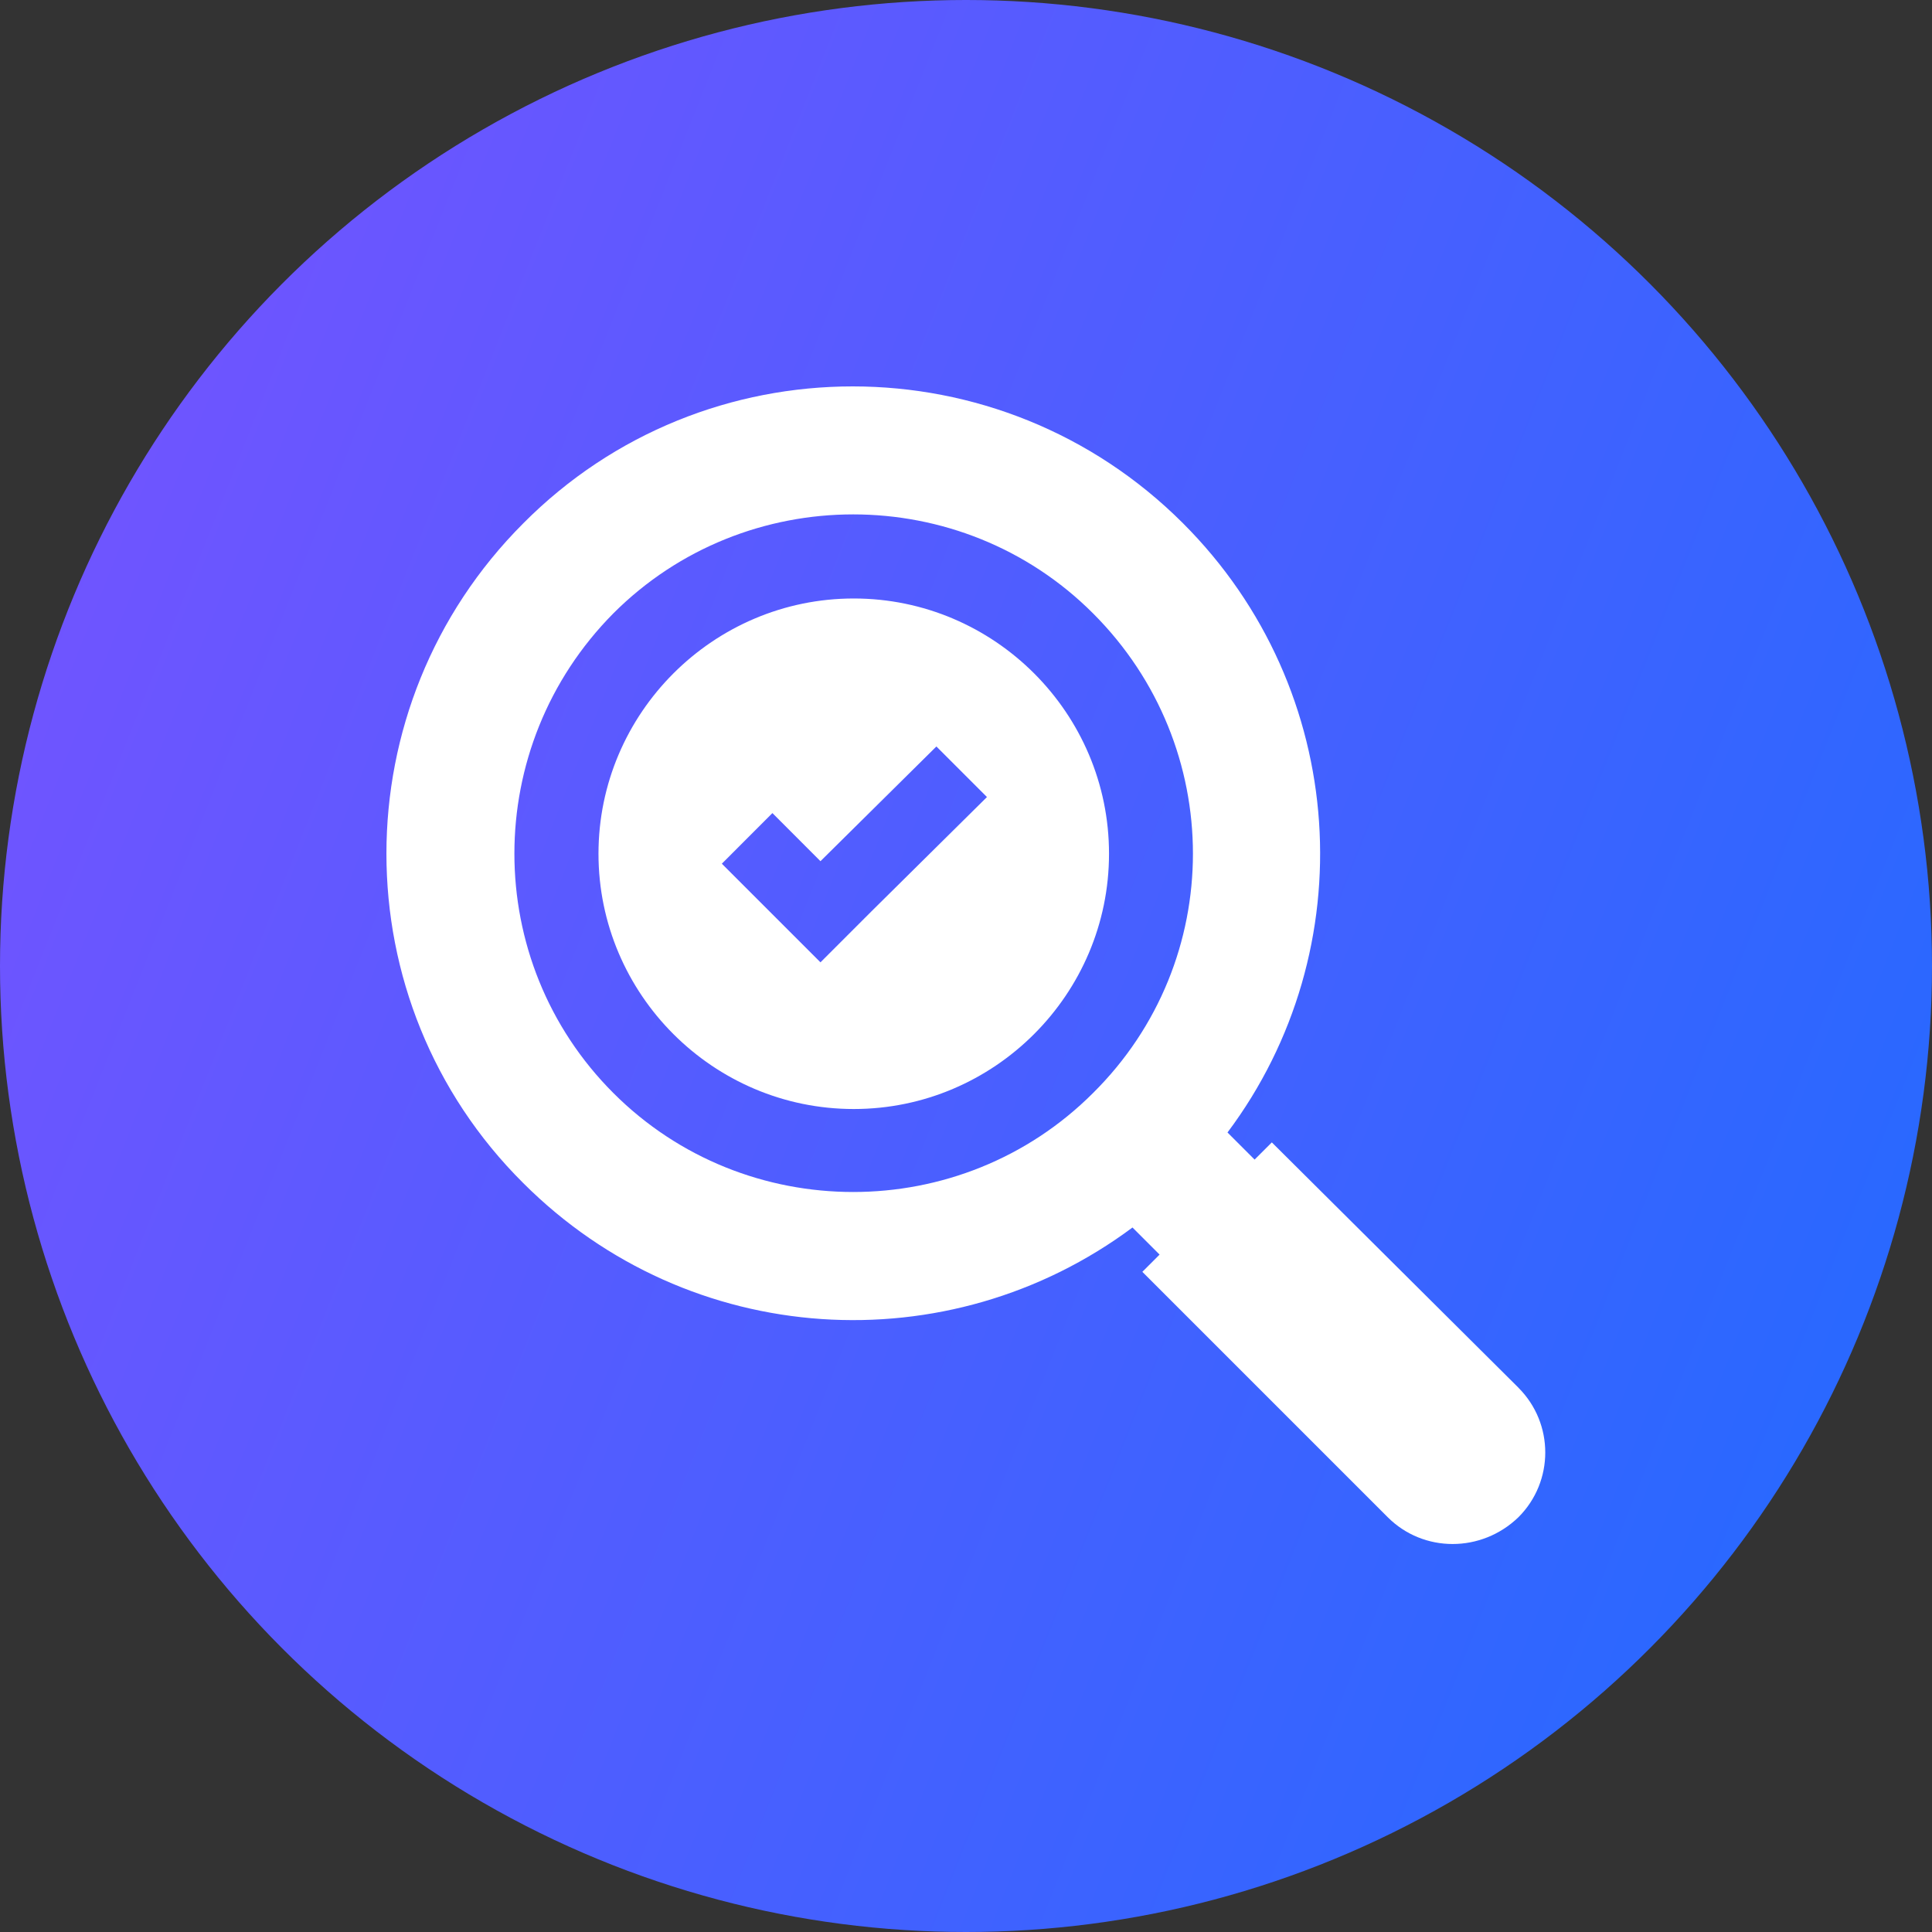 <svg xmlns="http://www.w3.org/2000/svg" width="40" height="40" viewBox="0 0 40 40">
    <rect x="0" y="0" width="40" height="40" fill="#333333" stroke="none"/>
    <defs>
        <linearGradient id="ybf6yh9msa" x1="0%" x2="99.047%" y1="35.269%" y2="74.505%">
            <stop offset="0%" stop-color="#7054FF"/>
            <stop offset="100%" stop-color="#2669FF"/>
        </linearGradient>
    </defs>
    <g fill="none" fill-rule="evenodd">
        <g fill-rule="nonzero">
            <g transform="translate(-310 -998) translate(310 998)">
                <circle cx="20" cy="20" r="20" fill="url(#ybf6yh9msa)"/>
                <path fill="#FFF" d="M31.439 28.732l-5.107-5.08-.357.356-.561-.561c2.834-3.78 2.527-9.166-.92-12.612-3.779-3.78-9.907-3.78-13.66 0-3.778 3.779-3.778 9.906 0 13.66 3.447 3.446 8.809 3.752 12.613.919l.561.561-.357.357 5.08 5.08c.74.74 1.941.74 2.707 0 .74-.74.74-1.94 0-2.68zM22.63 22.63c-2.732 2.732-7.2 2.732-9.931 0-2.732-2.732-2.732-7.175 0-9.931 2.731-2.732 7.2-2.732 9.931 0 2.758 2.756 2.758 7.2 0 9.931zm-4.954-10.239c-2.91 0-5.285 2.375-5.285 5.285s2.375 5.285 5.285 5.285 5.285-2.375 5.285-5.285c.001-2.91-2.373-5.285-5.285-5.285zm.358 6.486l-1.047 1.047-2.042-2.042 1.047-1.048.995.996 2.4-2.375 1.047 1.047-2.4 2.375z"/>
            </g>
        </g>
    </g>
</svg>
